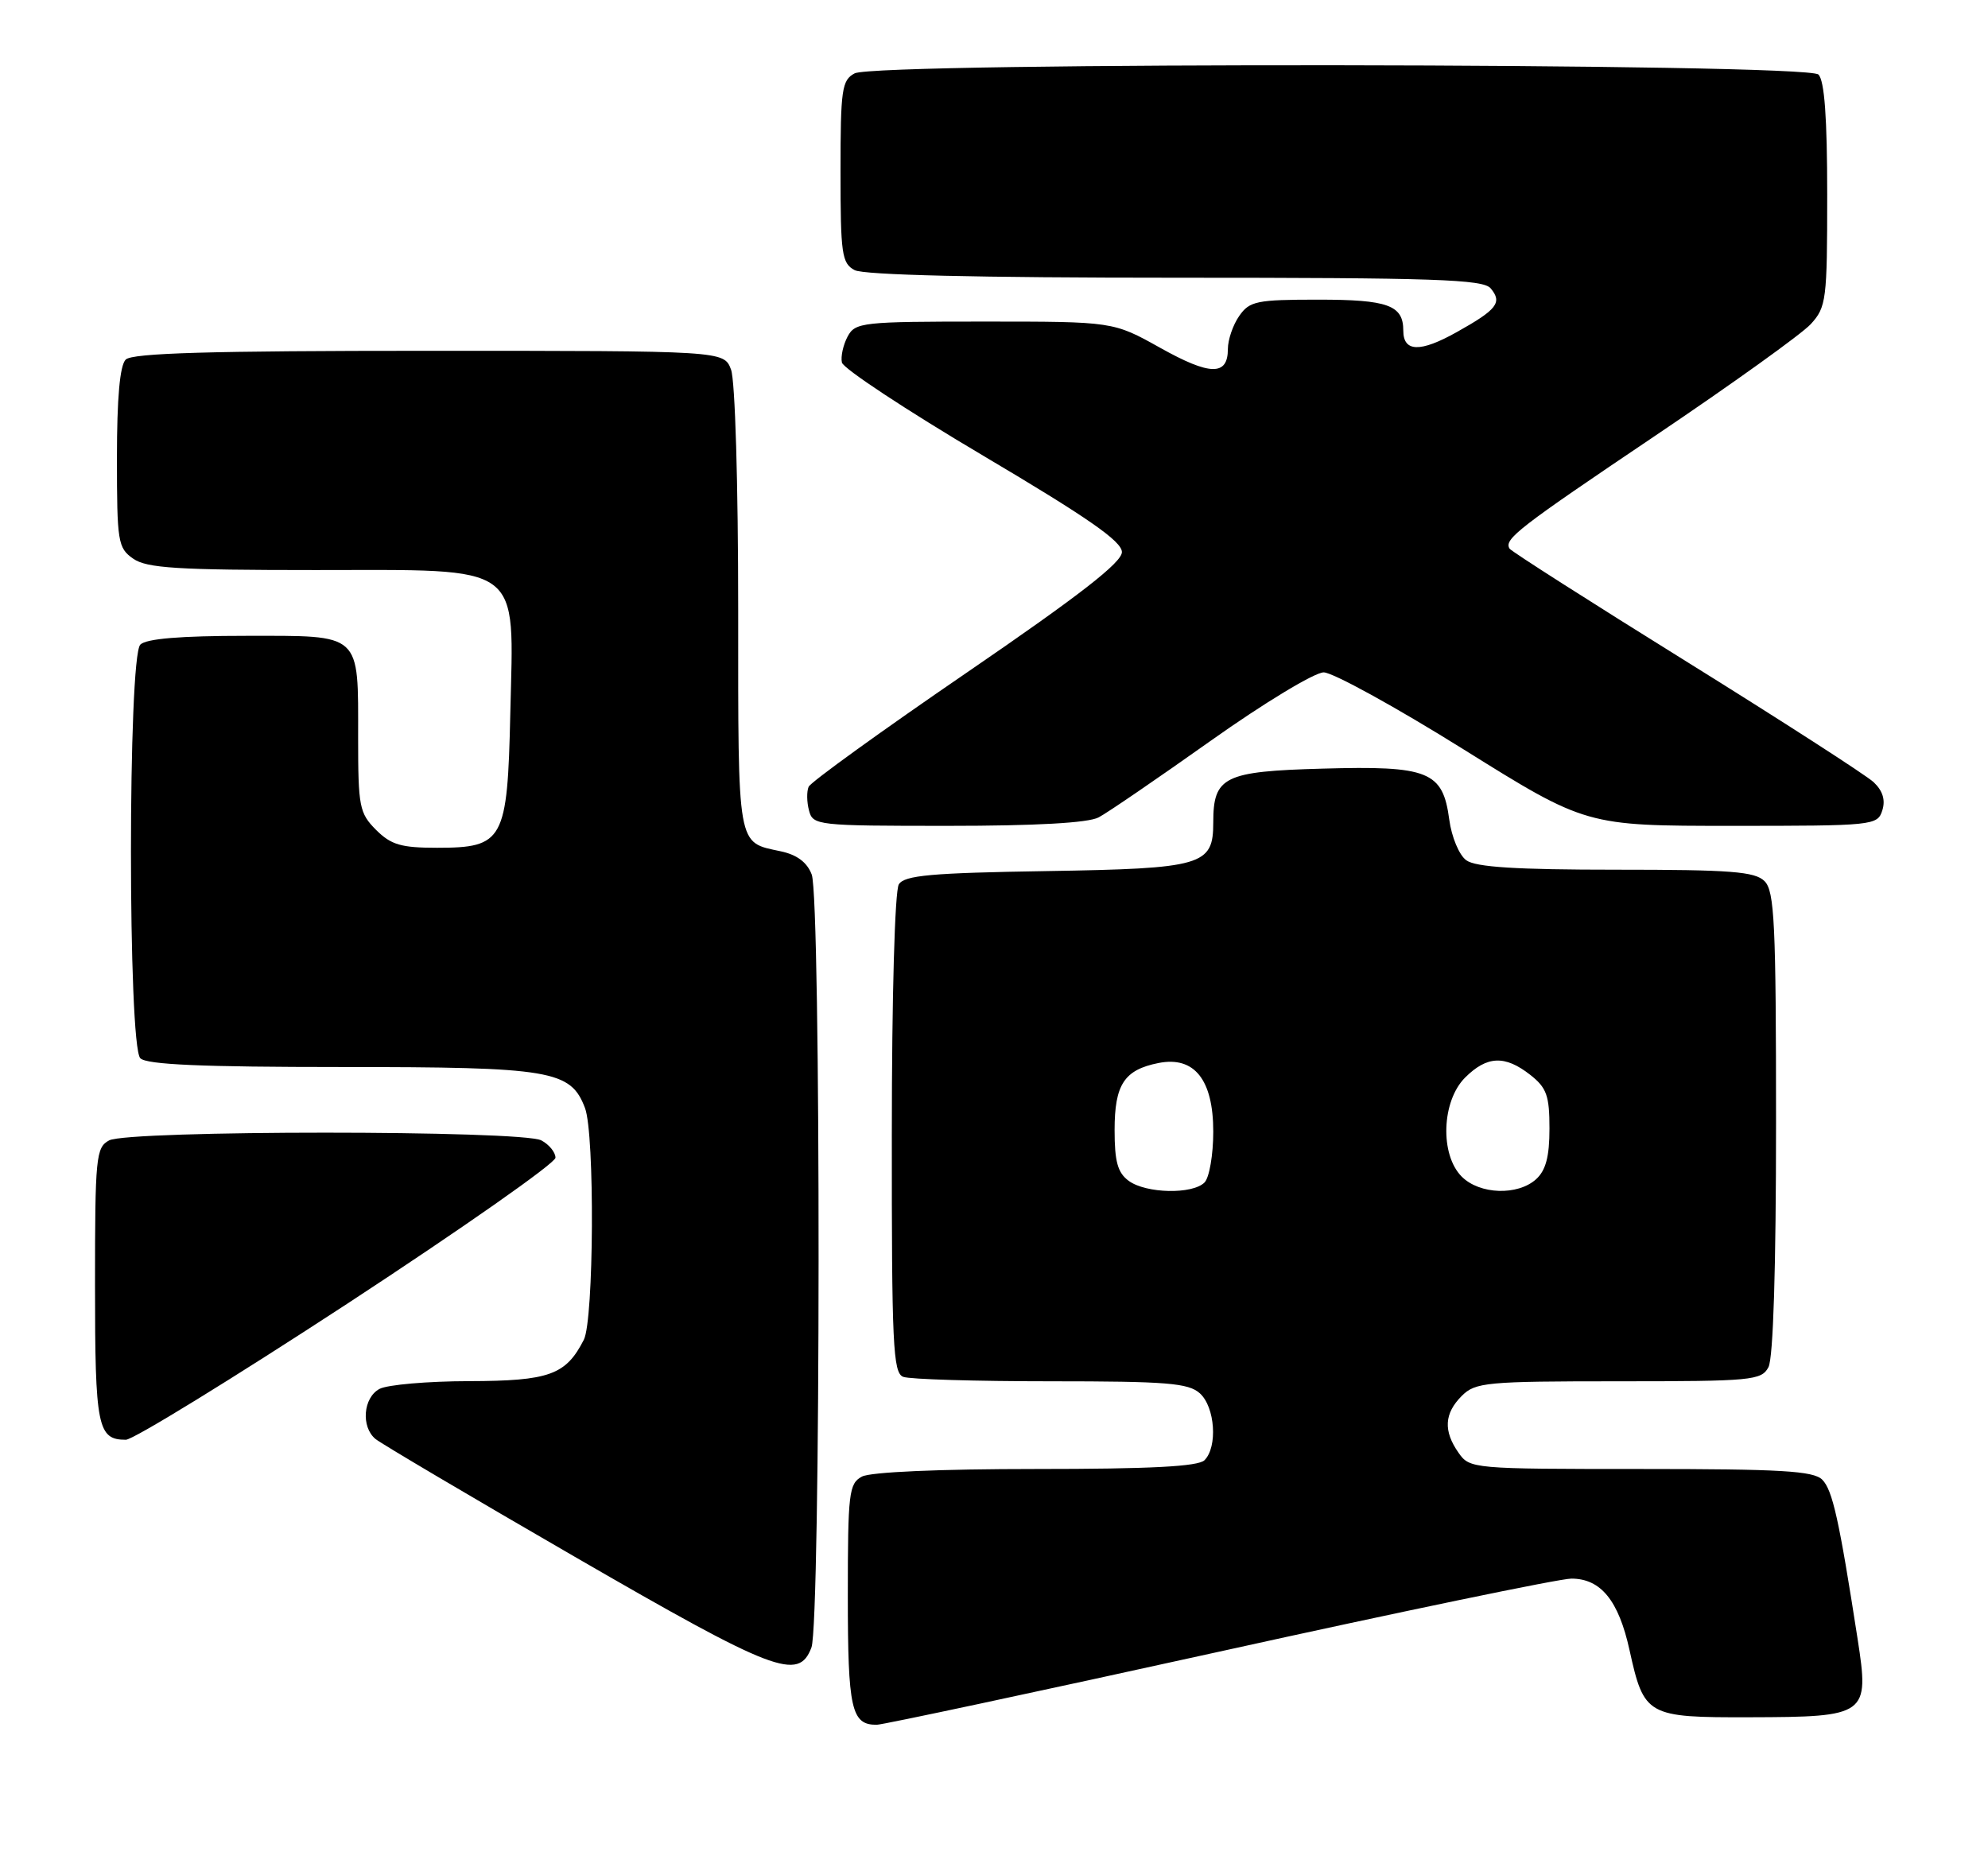 <?xml version="1.0" encoding="UTF-8" standalone="no"?>
<!DOCTYPE svg PUBLIC "-//W3C//DTD SVG 1.1//EN" "http://www.w3.org/Graphics/SVG/1.1/DTD/svg11.dtd" >
<svg xmlns="http://www.w3.org/2000/svg" xmlns:xlink="http://www.w3.org/1999/xlink" version="1.1" viewBox="0 0 272 256">
 <g >
 <path fill="currentColor"
d=" M 166.79 226.00 C 191.70 220.50 213.39 216.00 215.00 216.00 C 219.02 216.00 221.46 218.99 222.95 225.77 C 224.94 234.79 225.32 235.01 239.40 234.97 C 255.48 234.93 255.78 234.71 254.16 224.26 C 251.63 207.92 250.73 203.88 249.32 202.46 C 248.12 201.26 243.66 201.00 224.49 201.00 C 201.47 201.00 201.09 200.97 199.56 198.78 C 197.46 195.79 197.60 193.40 200.00 191.00 C 201.86 189.14 203.33 189.00 221.46 189.00 C 239.69 189.00 241.00 188.88 241.96 187.07 C 242.62 185.85 243.00 173.43 243.00 153.64 C 243.00 126.34 242.79 121.93 241.43 120.57 C 240.11 119.25 236.82 119.00 221.12 119.00 C 207.44 119.00 201.91 118.65 200.62 117.71 C 199.64 117.00 198.61 114.53 198.29 112.15 C 197.41 105.53 195.49 104.76 180.96 105.17 C 167.47 105.54 166.00 106.26 166.00 112.54 C 166.00 118.43 164.58 118.84 143.20 119.19 C 127.39 119.44 123.75 119.77 122.98 121.00 C 122.43 121.86 122.02 136.36 122.02 155.14 C 122.00 184.00 122.18 187.86 123.58 188.39 C 124.45 188.73 133.53 189.00 143.75 189.00 C 159.65 189.00 162.61 189.24 164.17 190.65 C 166.25 192.53 166.62 197.98 164.80 199.80 C 163.94 200.66 157.41 201.00 141.73 201.00 C 128.57 201.00 119.10 201.41 117.93 202.04 C 116.15 202.99 116.00 204.27 116.00 218.34 C 116.00 233.87 116.48 236.01 119.95 236.00 C 120.80 235.99 141.88 231.49 166.79 226.00 Z  M 111.02 225.43 C 112.30 222.07 112.34 123.01 111.06 119.66 C 110.43 117.99 109.04 116.95 106.81 116.48 C 100.80 115.19 101.00 116.35 101.00 83.44 C 101.00 66.17 100.58 52.03 100.02 50.57 C 99.05 48.00 99.05 48.00 58.72 48.00 C 28.69 48.00 18.09 48.31 17.20 49.20 C 16.40 50.00 16.00 54.45 16.00 62.64 C 16.00 74.16 16.13 74.98 18.22 76.44 C 20.08 77.74 24.22 78.00 43.15 78.00 C 71.89 78.00 70.29 76.82 69.82 97.62 C 69.43 115.03 68.90 116.00 59.80 116.00 C 54.88 116.00 53.51 115.60 51.45 113.55 C 49.17 111.26 49.00 110.38 49.00 100.98 C 49.00 86.45 49.60 87.00 33.66 87.00 C 24.68 87.00 20.01 87.39 19.20 88.20 C 17.49 89.91 17.49 143.09 19.20 144.80 C 20.07 145.67 27.59 146.00 46.75 146.00 C 75.44 146.00 78.08 146.44 80.04 151.61 C 81.39 155.16 81.26 180.62 79.88 183.32 C 77.42 188.14 75.15 188.95 64.18 188.98 C 58.51 188.99 53.00 189.47 51.93 190.04 C 49.69 191.23 49.37 195.23 51.37 196.89 C 52.13 197.52 64.39 204.77 78.62 213.00 C 105.96 228.81 109.26 230.08 111.02 225.43 Z  M 47.52 178.38 C 63.18 168.13 76.00 159.15 76.00 158.41 C 76.00 157.67 75.13 156.60 74.07 156.04 C 71.45 154.63 17.55 154.63 14.93 156.04 C 13.13 157.00 13.00 158.31 13.00 175.84 C 13.00 195.27 13.35 197.00 17.22 197.00 C 18.22 197.00 31.85 188.62 47.52 178.38 Z  M 150.32 111.84 C 151.52 111.21 158.43 106.48 165.68 101.34 C 172.92 96.20 179.87 92.00 181.11 92.00 C 182.34 92.00 190.93 96.72 200.19 102.50 C 217.01 113.00 217.01 113.00 236.94 113.00 C 256.36 113.00 256.88 112.95 257.54 110.88 C 257.99 109.46 257.60 108.20 256.35 107.02 C 255.33 106.07 243.80 98.64 230.73 90.51 C 217.65 82.38 206.77 75.44 206.54 75.07 C 205.74 73.77 207.70 72.26 226.50 59.60 C 236.95 52.56 246.51 45.70 247.75 44.35 C 249.88 42.02 250.00 41.06 250.00 26.64 C 250.00 16.12 249.63 11.03 248.80 10.20 C 247.21 8.61 119.89 8.46 116.93 10.04 C 115.18 10.97 115.00 12.23 115.00 23.50 C 115.00 34.77 115.18 36.03 116.93 36.96 C 118.18 37.63 133.81 38.00 160.81 38.00 C 196.31 38.00 202.94 38.22 203.96 39.46 C 205.58 41.40 204.83 42.36 199.30 45.45 C 194.30 48.25 192.00 48.18 192.00 45.23 C 192.00 41.76 189.91 41.00 180.36 41.00 C 171.94 41.00 170.97 41.20 169.56 43.22 C 168.70 44.44 168.00 46.48 168.00 47.75 C 168.00 51.46 165.56 51.41 158.72 47.58 C 152.31 44.00 152.31 44.00 134.69 44.00 C 117.94 44.00 117.02 44.10 115.97 46.05 C 115.37 47.18 115.01 48.78 115.19 49.60 C 115.36 50.42 124.05 56.15 134.50 62.34 C 148.84 70.83 153.50 74.07 153.50 75.54 C 153.50 76.96 147.71 81.46 132.32 92.00 C 120.67 99.97 110.91 107.02 110.64 107.65 C 110.36 108.29 110.38 109.75 110.69 110.90 C 111.22 112.94 111.79 113.00 129.68 113.00 C 141.73 113.00 148.89 112.60 150.32 111.84 Z  M 154.44 161.58 C 152.92 160.47 152.50 158.95 152.50 154.62 C 152.50 148.39 153.82 146.38 158.51 145.45 C 163.41 144.48 166.00 147.73 166.00 154.84 C 166.00 158.01 165.46 161.14 164.80 161.80 C 163.15 163.45 156.81 163.31 154.44 161.58 Z  M 200.00 161.00 C 196.99 157.99 197.24 150.67 200.45 147.45 C 203.45 144.46 205.90 144.35 209.37 147.07 C 211.62 148.84 212.00 149.91 212.00 154.42 C 212.00 158.26 211.50 160.14 210.17 161.35 C 207.66 163.62 202.45 163.45 200.00 161.00 Z "/>
</g>
</svg>